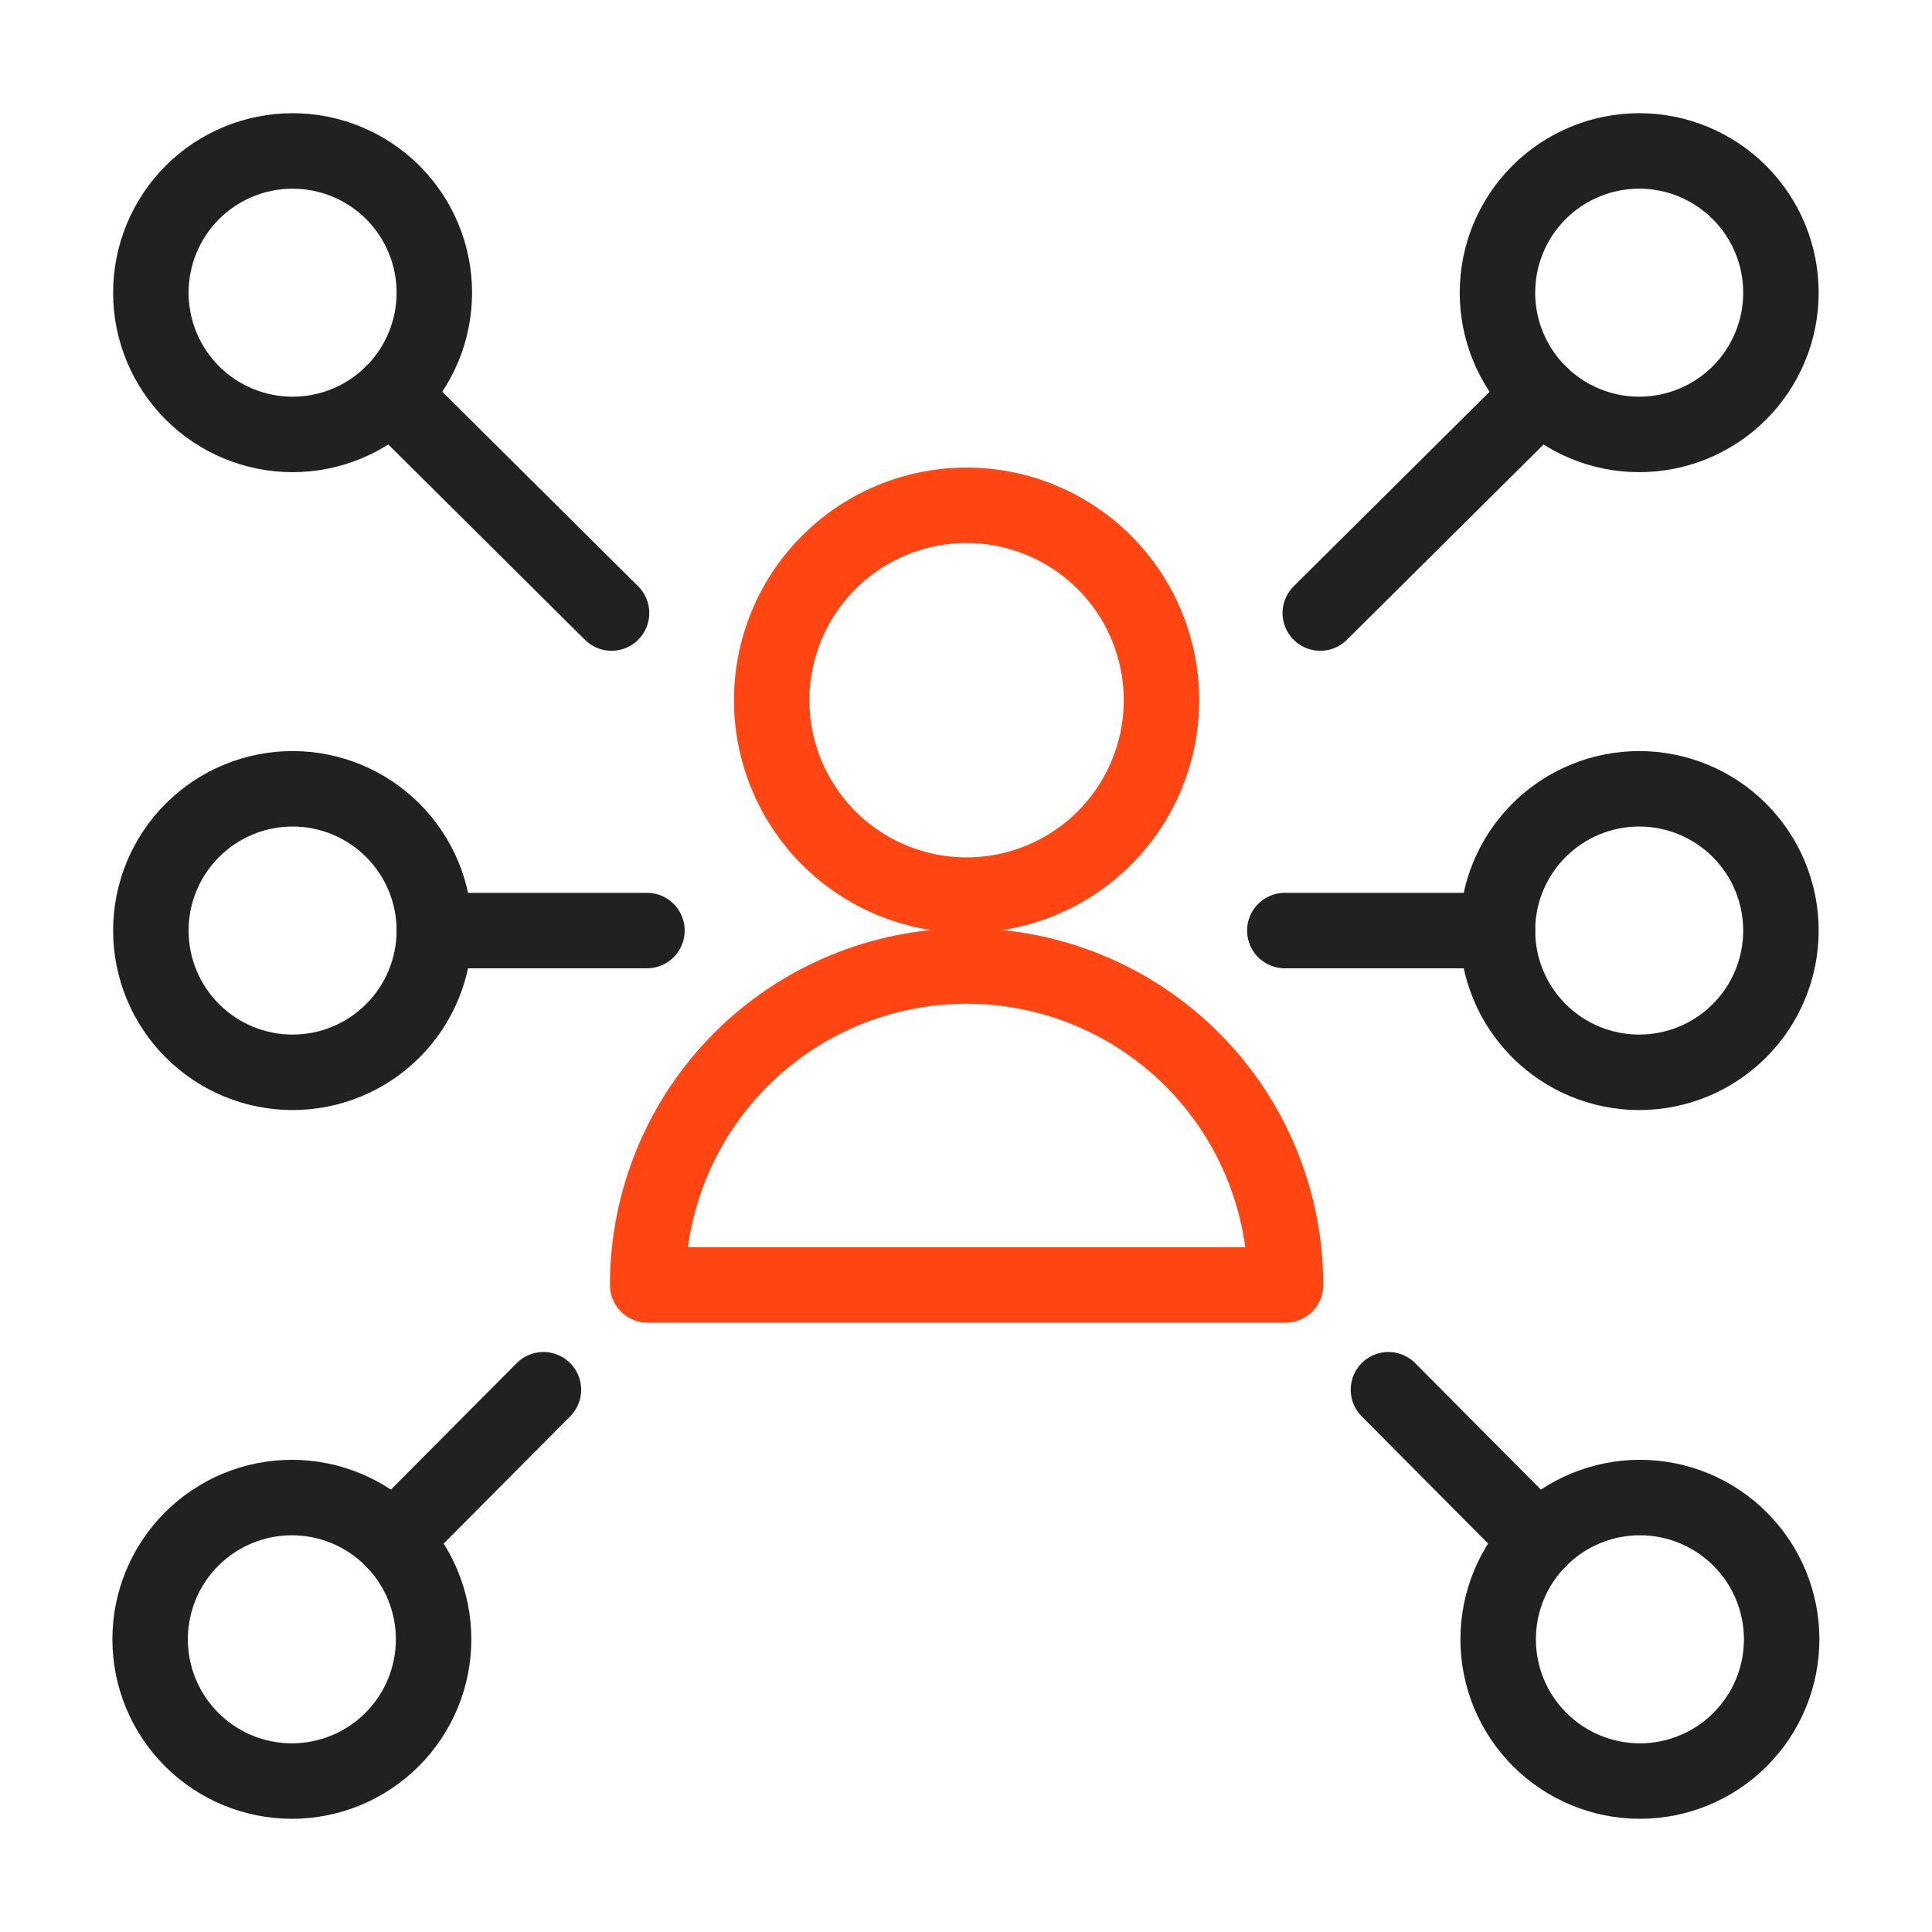 <svg width="64" height="64" viewBox="0 0 64 64" fill="none" xmlns="http://www.w3.org/2000/svg">
<path d="M43.736 20.308L51.033 13.062" stroke="#202120" stroke-width="2.5" stroke-linecap="round" stroke-linejoin="round"/>
<path d="M49.605 9.696C49.605 10.941 50.1 12.135 50.98 13.016C51.861 13.896 53.055 14.391 54.301 14.391C55.546 14.391 56.74 13.896 57.621 13.016C58.502 12.135 58.996 10.941 58.996 9.696C58.996 8.45 58.502 7.256 57.621 6.375C56.74 5.495 55.546 5 54.301 5C53.055 5 51.861 5.495 50.98 6.375C50.1 7.256 49.605 8.45 49.605 9.696V9.696Z" stroke="#202120" stroke-width="2.5" stroke-linecap="round" stroke-linejoin="round"/>
<path d="M45.994 46.037L50.959 51.033" stroke="#202120" stroke-width="2.5" stroke-linecap="round" stroke-linejoin="round"/>
<path d="M49.628 54.304C49.628 55.549 50.123 56.744 51.004 57.624C51.884 58.505 53.079 59 54.324 59C55.569 59 56.764 58.505 57.644 57.624C58.525 56.744 59.02 55.549 59.02 54.304C59.02 53.059 58.525 51.864 57.644 50.984C56.764 50.103 55.569 49.608 54.324 49.608C53.079 49.608 51.884 50.103 51.004 50.984C50.123 51.864 49.628 53.059 49.628 54.304Z" stroke="#202120" stroke-width="2.5" stroke-linecap="round" stroke-linejoin="round"/>
<path d="M20.258 20.308L12.963 13.062" stroke="#202120" stroke-width="2.5" stroke-linecap="round" stroke-linejoin="round"/>
<path d="M4.997 9.696C4.997 10.941 5.492 12.135 6.372 13.016C7.253 13.896 8.447 14.391 9.693 14.391C10.938 14.391 12.132 13.896 13.013 13.016C13.894 12.135 14.388 10.941 14.388 9.696C14.388 8.45 13.894 7.256 13.013 6.375C12.132 5.495 10.938 5 9.693 5C8.447 5 7.253 5.495 6.372 6.375C5.492 7.256 4.997 8.45 4.997 9.696V9.696Z" stroke="#202120" stroke-width="2.5" stroke-linecap="round" stroke-linejoin="round"/>
<path d="M18.002 46.037L13.034 51.033" stroke="#202120" stroke-width="2.5" stroke-linecap="round" stroke-linejoin="round"/>
<path d="M4.973 54.304C4.973 55.549 5.467 56.744 6.348 57.624C7.229 58.505 8.423 59 9.668 59C10.914 59 12.108 58.505 12.989 57.624C13.869 56.744 14.364 55.549 14.364 54.304C14.364 53.059 13.869 51.864 12.989 50.984C12.108 50.103 10.914 49.608 9.668 49.608C8.423 49.608 7.229 50.103 6.348 50.984C5.467 51.864 4.973 53.059 4.973 54.304V54.304Z" stroke="#202120" stroke-width="2.5" stroke-linecap="round" stroke-linejoin="round"/>
<path d="M42.562 30.826H49.605" stroke="#202120" stroke-width="2.5" stroke-linecap="round" stroke-linejoin="round"/>
<path d="M49.605 30.826C49.605 32.071 50.1 33.266 50.98 34.146C51.861 35.027 53.055 35.522 54.301 35.522C55.546 35.522 56.74 35.027 57.621 34.146C58.502 33.266 58.996 32.071 58.996 30.826C58.996 29.581 58.502 28.386 57.621 27.506C56.74 26.625 55.546 26.13 54.301 26.13C53.055 26.13 51.861 26.625 50.98 27.506C50.1 28.386 49.605 29.581 49.605 30.826Z" stroke="#202120" stroke-width="2.5" stroke-linecap="round" stroke-linejoin="round"/>
<path d="M21.431 30.826H14.388" stroke="#202120" stroke-width="2.5" stroke-linecap="round" stroke-linejoin="round"/>
<path d="M4.997 30.826C4.997 32.071 5.492 33.266 6.372 34.146C7.253 35.027 8.447 35.522 9.693 35.522C10.938 35.522 12.132 35.027 13.013 34.146C13.894 33.266 14.388 32.071 14.388 30.826C14.388 29.581 13.894 28.386 13.013 27.506C12.132 26.625 10.938 26.13 9.693 26.13C8.447 26.13 7.253 26.625 6.372 27.506C5.492 28.386 4.997 29.581 4.997 30.826V30.826Z" stroke="#202120" stroke-width="2.5" stroke-linecap="round" stroke-linejoin="round"/>
<path d="M21.455 42.565C21.455 39.763 22.568 37.076 24.549 35.094C26.531 33.113 29.218 32 32.02 32C34.822 32 37.51 33.113 39.491 35.094C41.472 37.076 42.585 39.763 42.585 42.565H21.455Z" stroke="#FF4612" stroke-width="2.5" stroke-linecap="round" stroke-linejoin="round"/>
<path d="M25.564 23.195C25.564 24.908 26.244 26.55 27.454 27.761C28.665 28.972 30.308 29.652 32.02 29.652C33.732 29.652 35.374 28.972 36.585 27.761C37.796 26.55 38.476 24.908 38.476 23.195C38.476 21.483 37.796 19.841 36.585 18.63C35.374 17.419 33.732 16.739 32.02 16.739C30.308 16.739 28.665 17.419 27.454 18.63C26.244 19.841 25.564 21.483 25.564 23.195Z" stroke="#FF4612" stroke-width="2.5" stroke-linecap="round" stroke-linejoin="round"/>
</svg>
